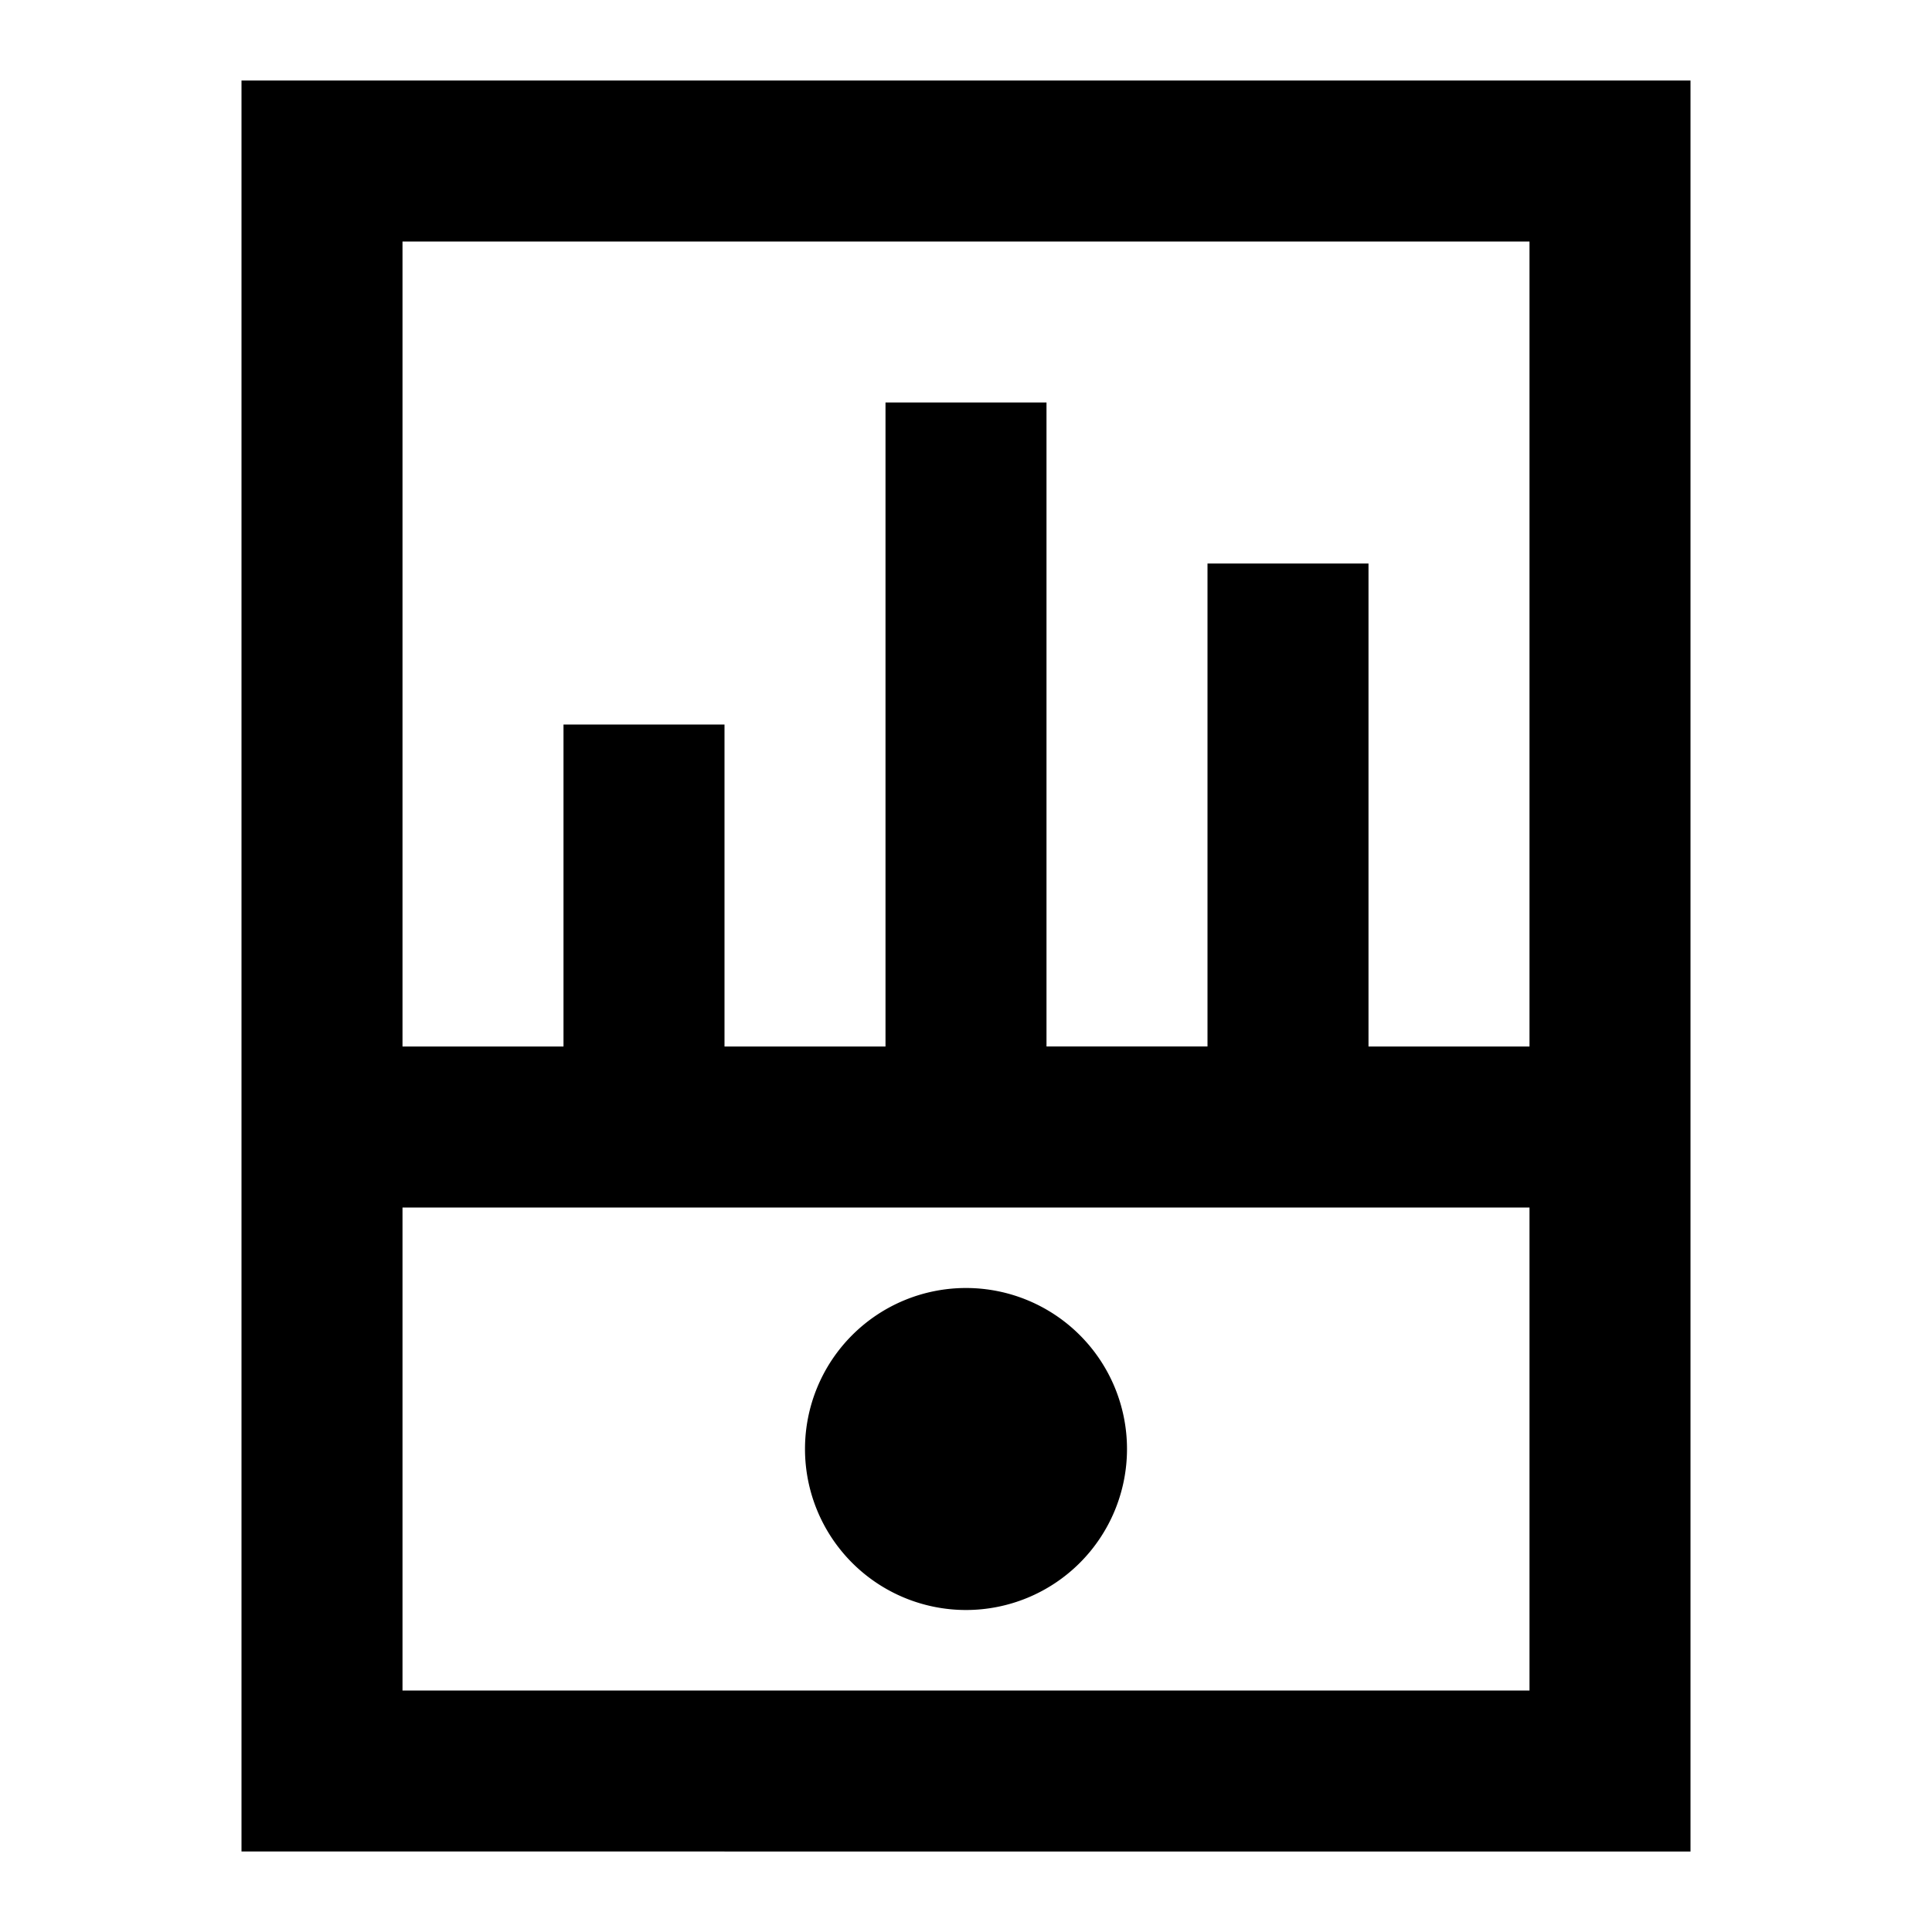 <svg xmlns="http://www.w3.org/2000/svg" width="1em" height="1em" viewBox="0 0 24 24"><path fill="currentColor" d="M3 1h18v22H3zm2 2v10h2V9h2v4h2V5h2v8h2V7h2v6h2V3zm14 12H5v6h14zm-9 3a2 2 0 1 1 4 0a2 2 0 0 1-4 0"/></svg>